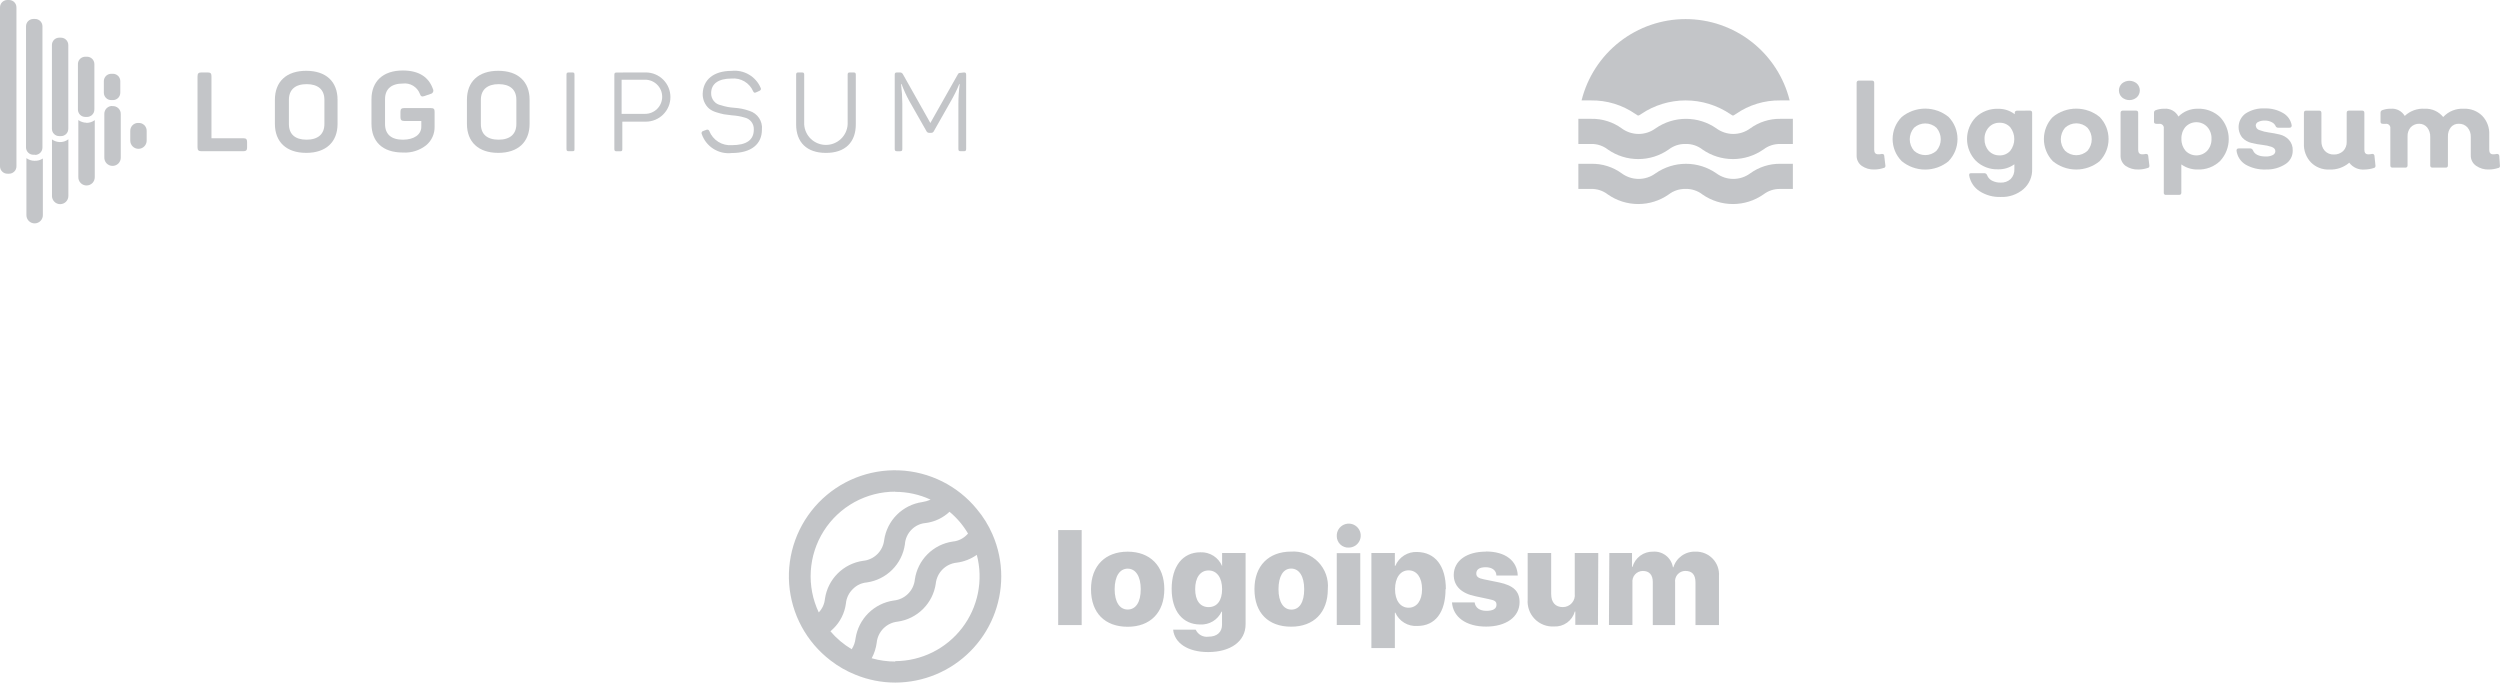 <svg width="320" height="88" viewBox="0 0 320 88" fill="none" xmlns="http://www.w3.org/2000/svg">
<g opacity="0.55">
<path opacity="0.55" d="M26.586 9.273C26.947 9.273 27.067 9.403 27.067 9.754V17.694H31.147C31.498 17.694 31.628 17.824 31.628 18.175V18.875C31.628 19.226 31.498 19.356 31.147 19.356H25.774C25.423 19.356 25.283 19.226 25.283 18.875V9.754C25.283 9.403 25.423 9.273 25.774 9.273H26.586Z" fill="#394149"/>
<path opacity="0.55" d="M35.187 12.771C35.187 10.455 36.651 9.062 39.197 9.062C41.743 9.062 43.207 10.455 43.207 12.771V15.859C43.207 18.175 41.733 19.568 39.197 19.568C36.661 19.568 35.187 18.175 35.187 15.859V12.771ZM41.523 12.771C41.523 11.471 40.711 10.771 39.247 10.771C37.783 10.771 36.981 11.483 36.981 12.771V15.879C36.981 17.192 37.781 17.879 39.247 17.879C40.713 17.879 41.523 17.157 41.523 15.879V12.771Z" fill="#394149"/>
<path opacity="0.55" d="M55.147 13.834C55.538 13.834 55.628 13.964 55.628 14.315V16.215C55.639 16.664 55.549 17.109 55.365 17.518C55.181 17.928 54.908 18.291 54.565 18.581C53.715 19.258 52.643 19.594 51.558 19.523C48.958 19.523 47.548 18.13 47.548 15.814V12.711C47.548 10.422 49.012 9.022 51.558 9.022C53.558 9.022 54.866 9.814 55.418 11.398C55.449 11.458 55.466 11.524 55.468 11.591C55.469 11.658 55.454 11.725 55.425 11.786C55.396 11.846 55.353 11.899 55.3 11.94C55.246 11.981 55.184 12.009 55.118 12.022L54.336 12.293C53.995 12.413 53.855 12.343 53.736 11.993C53.569 11.566 53.265 11.206 52.871 10.97C52.478 10.735 52.017 10.637 51.561 10.693C50.087 10.693 49.285 11.405 49.285 12.693V15.881C49.285 17.194 50.097 17.881 51.561 17.881C53.025 17.881 53.927 17.209 53.927 16.227V15.485H51.748C51.387 15.485 51.257 15.345 51.257 14.994V14.312C51.257 13.961 51.387 13.831 51.748 13.831L55.147 13.834Z" fill="#394149"/>
<path opacity="0.55" d="M59.768 12.771C59.768 10.455 61.232 9.062 63.778 9.062C66.324 9.062 67.788 10.455 67.788 12.771V15.859C67.788 18.175 66.314 19.568 63.778 19.568C61.242 19.568 59.768 18.175 59.768 15.859V12.771ZM66.094 12.771C66.094 11.471 65.282 10.771 63.828 10.771C62.374 10.771 61.552 11.483 61.552 12.771V15.879C61.552 17.192 62.364 17.879 63.828 17.879C65.292 17.879 66.094 17.157 66.094 15.879V12.771Z" fill="#394149"/>
<path opacity="0.55" d="M72.51 9.564C72.51 9.343 72.58 9.273 72.801 9.273H73.262C73.483 9.273 73.533 9.343 73.533 9.564V19.064C73.533 19.285 73.533 19.355 73.262 19.355H72.801C72.58 19.355 72.51 19.285 72.51 19.064V9.564Z" fill="#394149"/>
<path opacity="0.55" d="M82.665 9.273C83.5 9.273 84.302 9.605 84.892 10.196C85.483 10.786 85.815 11.588 85.815 12.423C85.815 13.258 85.483 14.06 84.892 14.65C84.302 15.241 83.5 15.573 82.665 15.573H79.658V19.073C79.658 19.294 79.608 19.364 79.397 19.364H78.926C78.715 19.364 78.635 19.294 78.635 19.073V9.573C78.635 9.352 78.715 9.282 78.926 9.282L82.665 9.273ZM82.575 14.573C83.155 14.573 83.71 14.343 84.12 13.933C84.53 13.523 84.76 12.967 84.76 12.387C84.76 11.808 84.53 11.252 84.12 10.842C83.71 10.432 83.155 10.202 82.575 10.202H79.567V14.573H82.575Z" fill="#394149"/>
<path opacity="0.55" d="M93.642 9.072C94.416 8.987 95.197 9.153 95.868 9.547C96.54 9.94 97.067 10.54 97.371 11.257C97.451 11.417 97.371 11.548 97.211 11.628L96.77 11.828C96.59 11.898 96.519 11.888 96.409 11.698C96.182 11.166 95.791 10.72 95.294 10.424C94.796 10.129 94.218 9.999 93.642 10.054C91.948 10.054 91.026 10.726 91.026 11.929C91.016 12.297 91.14 12.655 91.374 12.939C91.608 13.223 91.936 13.413 92.299 13.473C92.838 13.649 93.397 13.757 93.963 13.794C94.646 13.831 95.32 13.97 95.963 14.205C96.457 14.361 96.882 14.683 97.167 15.115C97.452 15.548 97.579 16.066 97.527 16.581C97.527 18.456 96.164 19.588 93.657 19.588C92.836 19.681 92.007 19.49 91.31 19.047C90.612 18.604 90.087 17.935 89.822 17.152C89.804 17.116 89.795 17.077 89.794 17.037C89.793 16.997 89.801 16.958 89.817 16.922C89.834 16.885 89.858 16.853 89.888 16.827C89.918 16.801 89.954 16.782 89.992 16.771L90.433 16.611C90.468 16.597 90.505 16.59 90.543 16.591C90.58 16.592 90.617 16.601 90.651 16.617C90.685 16.633 90.715 16.656 90.74 16.684C90.764 16.712 90.783 16.745 90.794 16.781C91.019 17.346 91.418 17.826 91.933 18.149C92.449 18.473 93.054 18.624 93.661 18.581C95.556 18.581 96.488 17.919 96.488 16.581C96.506 16.228 96.397 15.88 96.183 15.599C95.968 15.318 95.66 15.123 95.315 15.047C94.796 14.892 94.261 14.798 93.721 14.766L92.638 14.626C92.3 14.554 91.966 14.463 91.638 14.355C91.313 14.257 91.01 14.097 90.746 13.884C90.48 13.643 90.271 13.347 90.133 13.016C89.995 12.685 89.931 12.327 89.946 11.969C90.013 10.215 91.322 9.072 93.642 9.072Z" fill="#394149"/>
<path opacity="0.55" d="M102.935 15.929C102.978 16.638 103.289 17.304 103.806 17.791C104.323 18.278 105.007 18.549 105.717 18.549C106.427 18.549 107.111 18.278 107.628 17.791C108.145 17.304 108.457 16.638 108.499 15.929V9.564C108.499 9.343 108.569 9.273 108.79 9.273H109.252C109.473 9.273 109.543 9.343 109.543 9.564V15.923C109.543 18.199 108.2 19.572 105.724 19.572C103.248 19.572 101.905 18.199 101.905 15.923V9.564C101.905 9.343 101.975 9.273 102.186 9.273H102.657C102.868 9.273 102.938 9.343 102.938 9.564L102.935 15.929Z" fill="#394149"/>
<path opacity="0.55" d="M123.376 9.273C123.597 9.273 123.667 9.343 123.667 9.564V19.064C123.667 19.285 123.597 19.355 123.376 19.355H122.955C122.744 19.355 122.674 19.285 122.674 19.064V13.283C122.674 12.441 122.731 11.601 122.844 10.767H122.784C122.471 11.529 122.105 12.27 121.691 12.982L119.536 16.782C119.51 16.848 119.464 16.904 119.405 16.944C119.346 16.983 119.276 17.004 119.205 17.003H118.924C118.852 17.003 118.781 16.983 118.72 16.944C118.66 16.904 118.612 16.848 118.583 16.782L116.398 12.942C116.011 12.239 115.677 11.509 115.398 10.757H115.338C115.44 11.598 115.494 12.445 115.498 13.293V19.067C115.498 19.288 115.428 19.358 115.207 19.358H114.816C114.595 19.358 114.525 19.288 114.525 19.067V9.567C114.525 9.346 114.595 9.276 114.816 9.276H115.177C115.259 9.268 115.342 9.287 115.414 9.328C115.485 9.369 115.542 9.432 115.577 9.507L119.086 15.742L122.575 9.567C122.685 9.356 122.745 9.326 122.966 9.326L123.376 9.273Z" fill="#394149"/>
<path opacity="0.55" d="M8.752 17.834V25.082C8.752 25.36 8.641 25.628 8.444 25.825C8.248 26.021 7.98 26.132 7.702 26.132C7.424 26.132 7.156 26.021 6.96 25.825C6.763 25.628 6.652 25.36 6.652 25.082V17.844C6.943 18.057 7.292 18.175 7.652 18.185C8.046 18.196 8.431 18.072 8.745 17.834H8.752ZM17.674 15.734C17.409 15.734 17.154 15.839 16.967 16.027C16.779 16.214 16.674 16.469 16.674 16.734V18C16.674 18.279 16.785 18.546 16.982 18.742C17.178 18.939 17.445 19.05 17.724 19.05C18.003 19.05 18.27 18.939 18.466 18.742C18.663 18.546 18.774 18.279 18.774 18V16.792C18.782 16.648 18.759 16.504 18.707 16.37C18.654 16.236 18.573 16.114 18.47 16.014C18.366 15.914 18.241 15.838 18.105 15.79C17.969 15.743 17.825 15.725 17.681 15.739L17.674 15.734ZM4.381 20.581C4.021 20.57 3.673 20.451 3.381 20.24V27.508C3.377 27.649 3.401 27.789 3.452 27.921C3.503 28.052 3.579 28.172 3.678 28.273C3.776 28.375 3.893 28.455 4.023 28.51C4.153 28.565 4.292 28.593 4.434 28.593C4.575 28.593 4.714 28.565 4.844 28.51C4.974 28.455 5.091 28.375 5.189 28.273C5.288 28.172 5.364 28.052 5.415 27.921C5.466 27.789 5.49 27.649 5.486 27.508V20.29C5.159 20.501 4.774 20.603 4.386 20.581H4.381ZM14.406 13.564C14.27 13.557 14.134 13.577 14.007 13.624C13.88 13.671 13.763 13.744 13.664 13.838C13.566 13.931 13.487 14.044 13.434 14.169C13.38 14.294 13.353 14.428 13.353 14.564V20.15C13.349 20.291 13.373 20.431 13.424 20.563C13.475 20.694 13.551 20.814 13.649 20.916C13.748 21.017 13.865 21.097 13.995 21.152C14.125 21.207 14.264 21.235 14.405 21.235C14.546 21.235 14.686 21.207 14.816 21.152C14.946 21.097 15.063 21.017 15.162 20.916C15.26 20.814 15.336 20.694 15.387 20.563C15.438 20.431 15.462 20.291 15.458 20.15V14.636C15.466 14.491 15.443 14.347 15.39 14.212C15.337 14.077 15.256 13.956 15.151 13.855C15.047 13.755 14.921 13.679 14.784 13.632C14.648 13.585 14.502 13.568 14.358 13.583L14.406 13.564ZM11.078 15.709C10.7 15.706 10.332 15.587 10.025 15.368V22.656C10.021 22.797 10.045 22.937 10.096 23.069C10.146 23.2 10.223 23.32 10.322 23.422C10.42 23.523 10.537 23.603 10.667 23.658C10.797 23.713 10.937 23.741 11.078 23.741C11.219 23.741 11.358 23.713 11.488 23.658C11.618 23.603 11.735 23.523 11.834 23.422C11.932 23.32 12.008 23.2 12.059 23.069C12.11 22.937 12.134 22.797 12.13 22.656V15.378C11.813 15.614 11.425 15.738 11.03 15.729L11.078 15.709ZM2.105 21.293V0.932C2.102 0.684 2.002 0.447 1.826 0.272C1.649 0.098 1.411 -1.39791e-05 1.163 1.49759e-09H0.942C0.694 -1.39791e-05 0.456 0.098 0.279 0.272C0.103 0.447 0.003 0.684 0 0.932V21.292C0 21.542 0.099 21.781 0.276 21.958C0.453 22.135 0.692 22.234 0.942 22.234H1.163C1.413 22.234 1.652 22.135 1.829 21.958C2.006 21.781 2.105 21.542 2.105 21.292V21.293ZM4.491 19.809H4.271C4.021 19.809 3.782 19.71 3.605 19.533C3.428 19.356 3.329 19.117 3.329 18.867V3.358C3.332 3.11 3.432 2.873 3.608 2.698C3.785 2.524 4.023 2.426 4.271 2.426H4.492C4.74 2.426 4.978 2.524 5.155 2.698C5.331 2.873 5.431 3.11 5.434 3.358V18.887C5.434 19.137 5.335 19.376 5.158 19.553C4.981 19.73 4.742 19.829 4.492 19.829L4.491 19.809ZM7.809 17.423H7.578C7.331 17.423 7.094 17.325 6.919 17.15C6.744 16.975 6.646 16.738 6.646 16.491V5.764C6.645 5.641 6.668 5.519 6.714 5.404C6.76 5.29 6.829 5.186 6.915 5.098C7.002 5.011 7.105 4.941 7.219 4.894C7.333 4.846 7.455 4.822 7.578 4.822H7.809C8.057 4.825 8.294 4.925 8.469 5.101C8.643 5.278 8.741 5.516 8.741 5.764V16.491C8.741 16.738 8.643 16.975 8.468 17.15C8.293 17.325 8.056 17.423 7.809 17.423ZM11.127 14.967H10.916C10.668 14.967 10.43 14.869 10.253 14.695C10.077 14.52 9.977 14.283 9.974 14.035V8.26C9.966 8.132 9.985 8.003 10.028 7.882C10.072 7.761 10.14 7.65 10.229 7.556C10.317 7.462 10.423 7.388 10.542 7.337C10.66 7.286 10.787 7.26 10.916 7.26H11.137C11.387 7.26 11.626 7.359 11.803 7.536C11.98 7.713 12.079 7.952 12.079 8.202V14.016C12.08 14.14 12.057 14.264 12.01 14.38C11.963 14.495 11.894 14.6 11.807 14.689C11.719 14.777 11.615 14.847 11.5 14.895C11.385 14.943 11.262 14.968 11.137 14.968L11.127 14.967ZM14.455 12.812H14.234C13.984 12.812 13.745 12.713 13.568 12.536C13.391 12.359 13.292 12.12 13.292 11.87V10.376C13.295 10.128 13.395 9.891 13.571 9.716C13.748 9.542 13.986 9.444 14.234 9.444H14.455C14.703 9.444 14.941 9.542 15.118 9.716C15.294 9.891 15.394 10.128 15.397 10.376V11.87C15.397 12.118 15.299 12.356 15.125 12.533C14.95 12.709 14.713 12.809 14.465 12.812H14.455Z" fill="#394149"/>
</g>
<g opacity="0.55">
<path opacity="0.55" d="M239.954 21.696C239.358 21.728 238.768 21.559 238.28 21.215C238.076 21.064 237.912 20.865 237.802 20.637C237.692 20.408 237.639 20.156 237.648 19.902V10.608C237.643 10.569 237.647 10.529 237.66 10.491C237.673 10.454 237.694 10.419 237.722 10.391C237.75 10.363 237.785 10.342 237.822 10.329C237.86 10.316 237.9 10.312 237.939 10.317H239.618C239.808 10.317 239.899 10.417 239.899 10.608V19.179C239.899 19.56 240.069 19.75 240.42 19.75C240.569 19.756 240.717 19.739 240.861 19.7C241.061 19.7 241.172 19.76 241.182 19.941L241.332 21.194C241.339 21.23 241.339 21.268 241.33 21.305C241.322 21.341 241.305 21.375 241.283 21.405C241.26 21.434 241.231 21.458 241.198 21.476C241.165 21.493 241.128 21.503 241.091 21.505C240.724 21.626 240.341 21.691 239.954 21.696Z" fill="#394149"/>
<path opacity="0.55" d="M249.43 20.623C248.584 21.322 247.52 21.705 246.422 21.705C245.325 21.705 244.261 21.322 243.415 20.623C242.671 19.872 242.254 18.858 242.254 17.801C242.254 16.744 242.671 15.73 243.415 14.979C244.263 14.283 245.326 13.903 246.422 13.903C247.519 13.903 248.582 14.283 249.43 14.979C250.157 15.737 250.562 16.746 250.562 17.796C250.562 18.846 250.157 19.855 249.43 20.613V20.623ZM244.999 19.3C245.392 19.656 245.903 19.853 246.432 19.853C246.962 19.853 247.473 19.656 247.866 19.3C248.221 18.891 248.417 18.368 248.417 17.826C248.417 17.285 248.221 16.762 247.866 16.353C247.473 15.997 246.962 15.8 246.432 15.8C245.903 15.8 245.392 15.997 244.999 16.353C244.644 16.762 244.448 17.285 244.448 17.826C244.448 18.368 244.644 18.891 244.999 19.3Z" fill="#394149"/>
<path opacity="0.55" d="M259.833 14.157C260.023 14.157 260.114 14.257 260.114 14.448V21.636C260.132 22.121 260.041 22.604 259.848 23.049C259.656 23.495 259.366 23.892 259.001 24.212C258.19 24.902 257.148 25.259 256.084 25.212C255.123 25.246 254.174 24.983 253.367 24.46C253.023 24.234 252.729 23.94 252.503 23.596C252.277 23.252 252.124 22.865 252.054 22.46C252.054 22.26 252.054 22.169 252.325 22.169H254.009C254.081 22.171 254.15 22.195 254.209 22.235C254.268 22.276 254.313 22.334 254.34 22.4C254.449 22.705 254.667 22.958 254.952 23.112C255.299 23.291 255.685 23.381 256.075 23.373C256.31 23.386 256.546 23.352 256.768 23.273C256.99 23.193 257.194 23.071 257.368 22.912C257.527 22.746 257.651 22.549 257.732 22.334C257.813 22.118 257.849 21.889 257.839 21.659V21.027C257.235 21.468 256.501 21.695 255.753 21.672C255.229 21.691 254.707 21.604 254.218 21.416C253.729 21.228 253.283 20.944 252.906 20.579C252.183 19.831 251.779 18.832 251.779 17.792C251.779 16.752 252.183 15.753 252.906 15.005C253.285 14.645 253.732 14.363 254.221 14.178C254.71 13.993 255.231 13.908 255.753 13.927C256.523 13.907 257.276 14.151 257.888 14.619V14.459C257.884 14.421 257.888 14.382 257.9 14.345C257.912 14.308 257.933 14.275 257.96 14.247C257.986 14.219 258.019 14.197 258.055 14.184C258.092 14.17 258.131 14.165 258.169 14.168L259.833 14.157ZM255.943 19.891C256.201 19.899 256.458 19.85 256.695 19.748C256.933 19.646 257.144 19.493 257.316 19.3C257.649 18.87 257.83 18.341 257.83 17.797C257.83 17.252 257.649 16.723 257.316 16.293C257.145 16.102 256.934 15.952 256.699 15.851C256.464 15.751 256.209 15.704 255.953 15.712C255.692 15.704 255.432 15.752 255.191 15.854C254.951 15.956 254.735 16.109 254.56 16.303C254.192 16.714 253.998 17.252 254.019 17.803C254.001 18.35 254.191 18.884 254.55 19.297C254.726 19.49 254.942 19.643 255.182 19.745C255.422 19.846 255.682 19.895 255.943 19.888V19.891Z" fill="#394149"/>
<path opacity="0.55" d="M268.766 20.623C267.918 21.319 266.855 21.699 265.759 21.699C264.662 21.699 263.599 21.319 262.751 20.623C262.024 19.863 261.618 18.852 261.618 17.801C261.618 16.749 262.024 15.738 262.751 14.979C263.6 14.285 264.662 13.906 265.759 13.906C266.855 13.906 267.917 14.285 268.766 14.979C269.493 15.737 269.898 16.746 269.898 17.796C269.898 18.846 269.493 19.855 268.766 20.613V20.623ZM264.325 19.3C264.716 19.664 265.23 19.867 265.764 19.867C266.297 19.867 266.812 19.664 267.202 19.3C267.552 18.889 267.743 18.366 267.743 17.826C267.743 17.287 267.552 16.764 267.202 16.353C266.812 15.989 266.297 15.786 265.764 15.786C265.23 15.786 264.716 15.989 264.325 16.353C263.976 16.764 263.784 17.287 263.784 17.826C263.784 18.366 263.976 18.889 264.325 19.3Z" fill="#394149"/>
<path opacity="0.55" d="M273.517 12.454C273.252 12.686 272.912 12.814 272.559 12.814C272.207 12.814 271.867 12.686 271.602 12.454C271.482 12.341 271.386 12.204 271.321 12.052C271.255 11.9 271.222 11.737 271.222 11.572C271.222 11.407 271.255 11.243 271.321 11.092C271.386 10.94 271.482 10.803 271.602 10.69C271.87 10.464 272.209 10.34 272.559 10.34C272.91 10.34 273.249 10.464 273.517 10.69C273.637 10.803 273.733 10.94 273.798 11.092C273.863 11.243 273.897 11.407 273.897 11.572C273.897 11.737 273.863 11.9 273.798 12.052C273.733 12.204 273.637 12.341 273.517 12.454ZM273.728 21.697C273.132 21.726 272.543 21.557 272.054 21.216C271.853 21.063 271.692 20.863 271.584 20.635C271.475 20.407 271.423 20.156 271.432 19.903V14.449C271.427 14.41 271.431 14.37 271.444 14.332C271.457 14.295 271.478 14.261 271.506 14.232C271.534 14.204 271.569 14.183 271.606 14.17C271.644 14.157 271.684 14.153 271.723 14.158H273.407C273.597 14.158 273.688 14.258 273.688 14.449V19.181C273.688 19.562 273.858 19.752 274.199 19.752C274.351 19.758 274.503 19.741 274.65 19.702C274.85 19.702 274.961 19.762 274.971 19.943L275.121 21.196C275.128 21.233 275.128 21.27 275.119 21.307C275.111 21.343 275.094 21.377 275.072 21.407C275.049 21.436 275.02 21.46 274.987 21.478C274.954 21.495 274.917 21.505 274.88 21.507C274.508 21.629 274.119 21.694 273.727 21.697H273.728Z" fill="#394149"/>
<path opacity="0.55" d="M281.312 13.917C281.838 13.896 282.363 13.981 282.855 14.168C283.348 14.354 283.798 14.637 284.179 15C284.887 15.761 285.28 16.761 285.28 17.8C285.28 18.839 284.887 19.839 284.179 20.6C283.8 20.967 283.351 21.253 282.858 21.442C282.365 21.63 281.839 21.717 281.312 21.696C280.56 21.714 279.822 21.485 279.212 21.044V24.663C279.212 24.853 279.112 24.944 278.921 24.944H277.246C277.208 24.951 277.168 24.949 277.131 24.937C277.093 24.926 277.059 24.905 277.032 24.877C277.004 24.85 276.983 24.816 276.972 24.778C276.96 24.741 276.958 24.701 276.965 24.663V16.443C276.977 16.363 276.97 16.281 276.944 16.204C276.918 16.127 276.875 16.056 276.818 15.999C276.76 15.942 276.69 15.898 276.613 15.873C276.536 15.847 276.454 15.84 276.374 15.852H276.043C275.822 15.852 275.712 15.772 275.712 15.611V14.428C275.707 14.355 275.727 14.282 275.769 14.222C275.811 14.161 275.872 14.117 275.943 14.097C276.29 13.971 276.657 13.91 277.026 13.917C277.394 13.884 277.762 13.962 278.086 14.14C278.409 14.318 278.671 14.589 278.84 14.917C279.163 14.591 279.549 14.334 279.975 14.162C280.401 13.99 280.857 13.907 281.316 13.917H281.312ZM279.752 19.3C279.931 19.487 280.145 19.635 280.383 19.737C280.621 19.838 280.877 19.891 281.135 19.891C281.394 19.891 281.65 19.838 281.888 19.737C282.125 19.635 282.34 19.487 282.519 19.3C282.895 18.88 283.093 18.329 283.07 17.766C283.096 17.202 282.898 16.65 282.519 16.232C282.34 16.045 282.125 15.896 281.888 15.795C281.65 15.693 281.394 15.641 281.135 15.641C280.877 15.641 280.621 15.693 280.383 15.795C280.145 15.896 279.931 16.045 279.752 16.232C279.387 16.658 279.198 17.206 279.221 17.766C279.201 18.326 279.39 18.873 279.752 19.3Z" fill="#394149"/>
<path opacity="0.55" d="M290.018 21.696C289.117 21.733 288.224 21.517 287.439 21.072C287.125 20.883 286.857 20.625 286.655 20.318C286.454 20.011 286.324 19.662 286.276 19.298C286.276 19.098 286.346 18.998 286.567 18.998H288.039C288.109 19.001 288.177 19.023 288.236 19.062C288.294 19.101 288.341 19.155 288.37 19.219C288.581 19.76 289.132 20.031 290.014 20.031C290.322 20.045 290.628 19.983 290.906 19.851C291.002 19.808 291.085 19.739 291.145 19.653C291.205 19.566 291.24 19.465 291.247 19.36C291.247 19.099 291.087 18.919 290.766 18.799C290.386 18.672 289.992 18.588 289.593 18.548C289.122 18.494 288.654 18.41 288.193 18.297C287.744 18.195 287.335 17.961 287.02 17.625C286.834 17.397 286.698 17.132 286.619 16.849C286.539 16.566 286.519 16.269 286.56 15.977C286.6 15.686 286.7 15.406 286.854 15.154C287.007 14.903 287.21 14.686 287.451 14.517C288.174 14.057 289.021 13.832 289.877 13.875C290.705 13.849 291.523 14.056 292.239 14.472C292.528 14.636 292.776 14.863 292.967 15.135C293.157 15.407 293.284 15.718 293.339 16.046C293.339 16.246 293.249 16.346 293.068 16.346H291.592C291.53 16.349 291.468 16.334 291.414 16.302C291.361 16.27 291.318 16.223 291.292 16.166C291.193 15.928 291.007 15.738 290.771 15.635C290.505 15.496 290.209 15.427 289.909 15.435C289.615 15.419 289.322 15.477 289.057 15.605C288.964 15.641 288.883 15.704 288.826 15.786C288.769 15.868 288.737 15.966 288.736 16.066C288.743 16.203 288.793 16.334 288.879 16.441C288.966 16.547 289.084 16.623 289.217 16.657C289.602 16.802 290.002 16.902 290.41 16.957C290.879 17.019 291.344 17.106 291.803 17.218C292.252 17.32 292.661 17.554 292.976 17.89C293.144 18.075 293.274 18.292 293.359 18.527C293.443 18.763 293.48 19.013 293.467 19.263C293.476 19.61 293.395 19.953 293.232 20.258C293.068 20.564 292.828 20.822 292.535 21.007C291.786 21.487 290.908 21.727 290.018 21.696Z" fill="#394149"/>
<path opacity="0.55" d="M304.06 21.195C304.067 21.23 304.067 21.267 304.06 21.302C304.052 21.338 304.036 21.372 304.014 21.402C303.993 21.431 303.966 21.456 303.935 21.474C303.904 21.492 303.87 21.504 303.835 21.509C303.469 21.628 303.087 21.692 302.702 21.699C302.322 21.738 301.938 21.677 301.588 21.525C301.237 21.372 300.932 21.132 300.702 20.827C299.994 21.436 299.078 21.748 298.146 21.699C297.713 21.719 297.281 21.648 296.876 21.491C296.472 21.334 296.106 21.094 295.8 20.787C295.495 20.466 295.258 20.087 295.104 19.672C294.949 19.257 294.88 18.815 294.9 18.373V14.453C294.9 14.263 294.99 14.162 295.181 14.162H296.86C297.05 14.162 297.141 14.262 297.141 14.453V18.072C297.122 18.523 297.277 18.964 297.572 19.305C297.719 19.462 297.898 19.584 298.097 19.666C298.296 19.747 298.51 19.785 298.725 19.776C298.944 19.785 299.163 19.751 299.369 19.675C299.575 19.599 299.764 19.484 299.925 19.335C300.077 19.177 300.196 18.99 300.274 18.785C300.351 18.58 300.386 18.361 300.376 18.142V14.448C300.376 14.258 300.466 14.157 300.657 14.157H302.357C302.547 14.157 302.638 14.257 302.638 14.448V19.173C302.638 19.564 302.808 19.754 303.138 19.754C303.293 19.76 303.449 19.743 303.599 19.704C303.637 19.693 303.677 19.691 303.716 19.698C303.754 19.705 303.791 19.721 303.823 19.744C303.855 19.767 303.881 19.797 303.9 19.832C303.918 19.867 303.928 19.905 303.93 19.944L304.06 21.195Z" fill="#394149"/>
<path opacity="0.55" d="M319.992 21.195C320 21.231 320 21.269 319.992 21.305C319.984 21.341 319.969 21.375 319.947 21.405C319.925 21.435 319.897 21.459 319.864 21.477C319.832 21.494 319.796 21.504 319.759 21.506C319.386 21.627 318.998 21.691 318.606 21.696C318.01 21.727 317.421 21.558 316.932 21.215C316.721 21.068 316.549 20.872 316.432 20.643C316.314 20.414 316.255 20.159 316.26 19.902V17.546C316.281 17.096 316.131 16.656 315.839 16.313C315.698 16.156 315.525 16.033 315.33 15.951C315.136 15.87 314.926 15.832 314.716 15.842C314.527 15.835 314.339 15.871 314.165 15.948C313.992 16.024 313.838 16.139 313.716 16.283C313.451 16.619 313.316 17.039 313.335 17.466V21.166C313.335 21.356 313.245 21.457 313.054 21.457H311.36C311.321 21.462 311.281 21.458 311.243 21.445C311.205 21.432 311.171 21.411 311.143 21.383C311.115 21.355 311.094 21.321 311.081 21.283C311.068 21.245 311.064 21.205 311.069 21.166V17.546C311.091 17.101 310.952 16.664 310.678 16.313C310.556 16.166 310.403 16.048 310.23 15.966C310.058 15.885 309.869 15.842 309.678 15.842C309.474 15.834 309.271 15.869 309.081 15.945C308.891 16.021 308.72 16.136 308.578 16.283C308.291 16.608 308.144 17.033 308.167 17.466V21.166C308.172 21.205 308.168 21.245 308.155 21.283C308.142 21.32 308.121 21.354 308.093 21.383C308.065 21.411 308.031 21.432 307.994 21.445C307.956 21.458 307.916 21.462 307.877 21.457H306.243C306.053 21.457 305.962 21.357 305.962 21.166V16.443C305.974 16.363 305.967 16.281 305.941 16.204C305.915 16.127 305.872 16.056 305.815 15.999C305.758 15.941 305.688 15.898 305.61 15.873C305.533 15.847 305.451 15.84 305.371 15.852H305.04C304.819 15.852 304.709 15.772 304.709 15.611V14.428C304.704 14.355 304.724 14.282 304.766 14.222C304.808 14.162 304.87 14.117 304.94 14.097C305.287 13.971 305.654 13.91 306.023 13.917C306.377 13.887 306.732 13.957 307.048 14.12C307.364 14.284 307.627 14.533 307.807 14.839C308.145 14.518 308.546 14.271 308.984 14.113C309.422 13.954 309.888 13.887 310.353 13.917C310.805 13.895 311.255 13.98 311.668 14.164C312.081 14.349 312.444 14.628 312.729 14.98C313.061 14.619 313.469 14.337 313.923 14.153C314.377 13.969 314.867 13.889 315.356 13.917C315.794 13.897 316.231 13.967 316.64 14.124C317.048 14.281 317.42 14.521 317.732 14.829C318.036 15.15 318.272 15.53 318.426 15.945C318.579 16.361 318.646 16.803 318.624 17.245V19.18C318.624 19.561 318.794 19.751 319.115 19.751C319.27 19.758 319.426 19.741 319.576 19.701C319.783 19.701 319.894 19.781 319.907 19.942L319.992 21.195Z" fill="#394149"/>
<path opacity="0.55" d="M202.441 12.854C203.181 9.881 204.894 7.241 207.307 5.355C209.72 3.468 212.696 2.443 215.759 2.443C218.822 2.443 221.798 3.468 224.211 5.355C226.625 7.241 228.337 9.881 229.077 12.854H227.877C225.848 12.824 223.86 13.43 222.193 14.588C222.097 14.657 221.997 14.721 221.893 14.778H221.753C221.649 14.721 221.549 14.657 221.453 14.588C219.771 13.458 217.79 12.854 215.764 12.854C213.738 12.854 211.757 13.458 210.075 14.588C209.979 14.657 209.879 14.721 209.775 14.778H209.63C209.526 14.721 209.426 14.657 209.33 14.588C207.662 13.43 205.674 12.824 203.644 12.854H202.441ZM225.709 19.144C226.326 18.663 227.092 18.411 227.874 18.432H229.488V15.21H227.874C226.494 15.193 225.146 15.622 224.03 16.433C223.403 16.895 222.644 17.145 221.865 17.145C221.085 17.145 220.326 16.895 219.699 16.433C218.556 15.637 217.197 15.211 215.805 15.211C214.412 15.211 213.053 15.637 211.91 16.433C211.283 16.895 210.524 17.145 209.745 17.145C208.965 17.145 208.206 16.895 207.579 16.433C206.45 15.612 205.084 15.183 203.689 15.21H202.03V18.428H203.644C204.426 18.407 205.192 18.659 205.809 19.14C206.95 19.936 208.308 20.362 209.699 20.362C211.09 20.362 212.447 19.936 213.588 19.14C214.206 18.661 214.971 18.409 215.753 18.428C216.536 18.406 217.301 18.657 217.918 19.14C219.061 19.936 220.42 20.362 221.813 20.362C223.205 20.362 224.564 19.936 225.707 19.14L225.709 19.144ZM225.709 24.898C226.326 24.417 227.092 24.165 227.874 24.186H229.488V20.965H227.874C226.494 20.948 225.146 21.377 224.03 22.188C223.403 22.651 222.644 22.9 221.865 22.9C221.085 22.9 220.326 22.651 219.699 22.188C218.556 21.392 217.197 20.966 215.805 20.966C214.412 20.966 213.053 21.392 211.91 22.188C211.283 22.651 210.524 22.9 209.745 22.9C208.965 22.9 208.206 22.651 207.579 22.188C206.45 21.367 205.084 20.938 203.689 20.965H202.03V24.183H203.644C204.426 24.162 205.192 24.414 205.809 24.895C206.95 25.691 208.308 26.117 209.699 26.117C211.09 26.117 212.447 25.691 213.588 24.895C214.206 24.416 214.971 24.164 215.753 24.183C216.536 24.161 217.301 24.413 217.918 24.895C219.061 25.691 220.42 26.117 221.813 26.117C223.205 26.117 224.564 25.691 225.707 24.895L225.709 24.898Z" fill="#394149"/>
</g>
<g opacity="0.55">
<path opacity="0.55" d="M135.448 67.845H138.455V80.005H135.448V67.845ZM139.648 75.414C139.648 72.407 141.493 70.614 144.34 70.614C147.187 70.614 149.032 72.408 149.032 75.414C149.032 78.42 147.232 80.226 144.34 80.226C141.448 80.226 139.648 78.473 139.648 75.414ZM146.014 75.414C146.014 73.76 145.362 72.787 144.34 72.787C143.318 72.787 142.676 73.787 142.676 75.414C142.676 77.041 143.308 78.02 144.34 78.02C145.372 78.02 146.014 77.098 146.014 75.42V75.414ZM150.164 80.597H153.051C153.189 80.902 153.421 81.154 153.714 81.316C154.007 81.478 154.344 81.542 154.675 81.497C155.818 81.497 156.419 80.875 156.419 79.973V78.291H156.359C156.12 78.807 155.731 79.24 155.243 79.533C154.755 79.826 154.191 79.966 153.622 79.935C151.422 79.935 149.973 78.261 149.973 75.384C149.973 72.507 151.356 70.692 153.662 70.692C154.248 70.669 154.827 70.826 155.322 71.141C155.816 71.456 156.203 71.915 156.429 72.456V70.782H159.436V79.905C159.436 82.105 157.501 83.464 154.644 83.464C151.987 83.464 150.333 82.271 150.163 80.607L150.164 80.597ZM156.43 75.404C156.43 73.94 155.758 73.018 154.696 73.018C153.634 73.018 152.982 73.93 152.982 75.404C152.982 76.878 153.624 77.71 154.696 77.71C155.768 77.71 156.43 76.898 156.43 75.41V75.404ZM160.57 75.404C160.57 72.397 162.415 70.604 165.262 70.604C165.899 70.56 166.539 70.655 167.136 70.882C167.733 71.109 168.273 71.463 168.72 71.919C169.167 72.375 169.51 72.923 169.724 73.525C169.939 74.127 170.02 74.768 169.962 75.404C169.962 78.411 168.162 80.216 165.262 80.216C162.362 80.216 160.57 78.472 160.57 75.416V75.404ZM166.936 75.404C166.936 73.75 166.284 72.777 165.262 72.777C164.24 72.777 163.648 73.79 163.648 75.424C163.648 77.058 164.28 78.03 165.302 78.03C166.324 78.03 166.936 77.098 166.936 75.424V75.404ZM171.106 68.597C171.098 68.293 171.181 67.994 171.343 67.737C171.506 67.481 171.741 67.278 172.018 67.155C172.296 67.032 172.604 66.994 172.903 67.046C173.203 67.098 173.48 67.238 173.699 67.448C173.919 67.658 174.071 67.928 174.137 68.225C174.203 68.521 174.179 68.831 174.069 69.114C173.959 69.397 173.767 69.641 173.518 69.815C173.269 69.989 172.974 70.085 172.67 70.091C172.469 70.105 172.267 70.077 172.077 70.009C171.887 69.941 171.713 69.834 171.566 69.696C171.419 69.557 171.303 69.39 171.223 69.204C171.144 69.019 171.104 68.819 171.106 68.617V68.597ZM171.106 70.802H174.113V80.002H171.106V70.802ZM185.03 75.402C185.03 78.409 183.697 80.124 181.411 80.124C180.826 80.162 180.242 80.019 179.74 79.715C179.238 79.411 178.842 78.961 178.604 78.424H178.544V82.955H175.537V70.782H178.544V72.426H178.604C178.83 71.88 179.219 71.416 179.718 71.099C180.216 70.782 180.801 70.626 181.391 70.652C183.697 70.692 185.07 72.416 185.07 75.424L185.03 75.402ZM182.023 75.402C182.023 73.938 181.351 73.002 180.299 73.002C179.247 73.002 178.575 73.944 178.565 75.402C178.555 76.86 179.247 77.788 180.299 77.788C181.351 77.788 182.023 76.876 182.023 75.422V75.402ZM190.193 70.59C192.693 70.59 194.203 71.773 194.273 73.668H191.537C191.537 73.016 190.996 72.605 190.164 72.605C189.332 72.605 188.964 72.926 188.964 73.397C188.964 73.868 189.295 74.019 189.964 74.159L191.889 74.55C193.724 74.941 194.505 75.683 194.505 77.076C194.505 78.976 192.771 80.204 190.214 80.204C187.657 80.204 185.984 78.981 185.853 77.104H188.753C188.843 77.786 189.385 78.187 190.267 78.187C191.149 78.187 191.55 77.896 191.55 77.415C191.55 76.934 191.269 76.834 190.55 76.683L188.816 76.312C187.022 75.941 186.079 74.989 186.079 73.585C186.099 71.785 187.713 70.608 190.199 70.608L190.193 70.59ZM204.539 79.983H201.639V78.273H201.578C201.419 78.849 201.068 79.353 200.583 79.701C200.097 80.049 199.508 80.221 198.911 80.188C198.454 80.214 197.997 80.141 197.571 79.975C197.145 79.809 196.759 79.553 196.44 79.225C196.12 78.897 195.875 78.505 195.721 78.074C195.566 77.644 195.505 77.185 195.543 76.729V70.782H198.55V76.035C198.55 77.128 199.111 77.709 200.044 77.709C200.263 77.709 200.479 77.663 200.678 77.573C200.878 77.483 201.055 77.352 201.2 77.188C201.344 77.023 201.451 76.83 201.515 76.621C201.579 76.412 201.597 76.192 201.568 75.975V70.782H204.578L204.539 79.983ZM205.993 70.783H208.9V72.557H208.96C209.12 71.989 209.464 71.49 209.937 71.138C210.411 70.786 210.988 70.601 211.578 70.612C212.177 70.565 212.772 70.744 213.246 71.115C213.719 71.485 214.036 72.019 214.134 72.612H214.194C214.377 72.013 214.754 71.491 215.266 71.129C215.778 70.767 216.395 70.585 217.021 70.612C217.43 70.598 217.838 70.671 218.217 70.825C218.596 70.979 218.938 71.211 219.222 71.506C219.506 71.801 219.724 72.152 219.863 72.537C220.002 72.922 220.058 73.332 220.028 73.74V80.006H217.021V74.542C217.021 73.542 216.57 73.078 215.728 73.078C215.54 73.076 215.354 73.115 215.183 73.191C215.011 73.267 214.858 73.38 214.733 73.52C214.609 73.661 214.516 73.827 214.461 74.007C214.406 74.186 214.391 74.376 214.415 74.562V80.005H211.558V74.505C211.558 73.583 211.107 73.081 210.285 73.081C210.096 73.081 209.908 73.121 209.735 73.199C209.562 73.276 209.408 73.39 209.282 73.531C209.156 73.673 209.061 73.84 209.005 74.021C208.948 74.202 208.93 74.393 208.952 74.581V80.004H205.945L205.993 70.783Z" fill="#394149"/>
<path opacity="0.55" d="M127.038 68.396C126.53 67.23 125.856 66.143 125.038 65.168C123.826 63.687 122.314 62.478 120.602 61.623C118.889 60.767 117.015 60.284 115.103 60.205C113.19 60.125 111.283 60.452 109.505 61.162C107.728 61.873 106.121 62.951 104.79 64.327C103.459 65.703 102.435 67.345 101.784 69.145C101.133 70.945 100.871 72.863 101.014 74.772C101.157 76.681 101.703 78.537 102.615 80.22C103.527 81.903 104.785 83.374 106.306 84.536C107.284 85.296 108.364 85.914 109.514 86.371C111.127 87.031 112.854 87.371 114.597 87.371C118.195 87.363 121.643 85.929 124.185 83.383C126.727 80.837 128.157 77.388 128.16 73.79C128.163 71.934 127.78 70.098 127.037 68.397L127.038 68.396ZM114.587 62.956C116.152 62.955 117.699 63.296 119.118 63.956C118.772 64.106 118.408 64.21 118.035 64.267C116.809 64.445 115.673 65.014 114.796 65.89C113.92 66.766 113.351 67.903 113.173 69.129C113.095 69.817 112.783 70.457 112.288 70.941C111.793 71.425 111.146 71.724 110.456 71.786C109.23 71.963 108.093 72.532 107.217 73.409C106.34 74.285 105.771 75.421 105.593 76.647C105.533 77.301 105.254 77.915 104.801 78.391C104.02 76.74 103.669 74.919 103.781 73.096C103.893 71.274 104.464 69.509 105.441 67.966C106.419 66.424 107.77 65.153 109.37 64.273C110.97 63.393 112.767 62.932 114.593 62.933L114.587 62.956ZM106.293 80.807C106.413 80.697 106.534 80.596 106.654 80.476C107.546 79.611 108.118 78.47 108.278 77.238C108.343 76.545 108.652 75.898 109.15 75.413C109.629 74.914 110.275 74.608 110.964 74.551C112.191 74.374 113.327 73.804 114.203 72.928C115.079 72.052 115.649 70.915 115.826 69.689C115.869 68.965 116.18 68.282 116.698 67.774C117.19 67.284 117.841 66.989 118.533 66.942C119.66 66.787 120.71 66.286 121.54 65.508C122.485 66.292 123.286 67.235 123.906 68.295C123.868 68.346 123.825 68.393 123.776 68.435C123.298 68.938 122.653 69.251 121.962 69.317C120.734 69.491 119.597 70.06 118.72 70.937C117.843 71.813 117.275 72.951 117.1 74.179C117.03 74.87 116.722 75.515 116.23 76.004C115.738 76.494 115.091 76.799 114.4 76.866C113.17 77.042 112.03 77.61 111.148 78.486C110.267 79.362 109.692 80.499 109.508 81.728C109.454 82.218 109.286 82.688 109.017 83.101C107.988 82.489 107.067 81.712 106.29 80.801L106.293 80.807ZM114.584 84.677C113.567 84.678 112.555 84.536 111.577 84.256C111.911 83.634 112.129 82.956 112.219 82.256C112.289 81.567 112.595 80.924 113.085 80.434C113.574 79.945 114.217 79.639 114.906 79.569C116.134 79.394 117.273 78.825 118.151 77.948C119.029 77.072 119.6 75.935 119.778 74.707C119.848 74.018 120.154 73.375 120.644 72.885C121.133 72.396 121.776 72.09 122.465 72.02C123.389 71.9 124.27 71.557 125.031 71.02C125.452 72.621 125.501 74.298 125.174 75.921C124.848 77.544 124.153 79.07 123.145 80.384C122.137 81.697 120.842 82.762 119.358 83.498C117.875 84.233 116.243 84.619 114.587 84.626L114.584 84.677Z" fill="#394149"/>
</g>
</svg>
